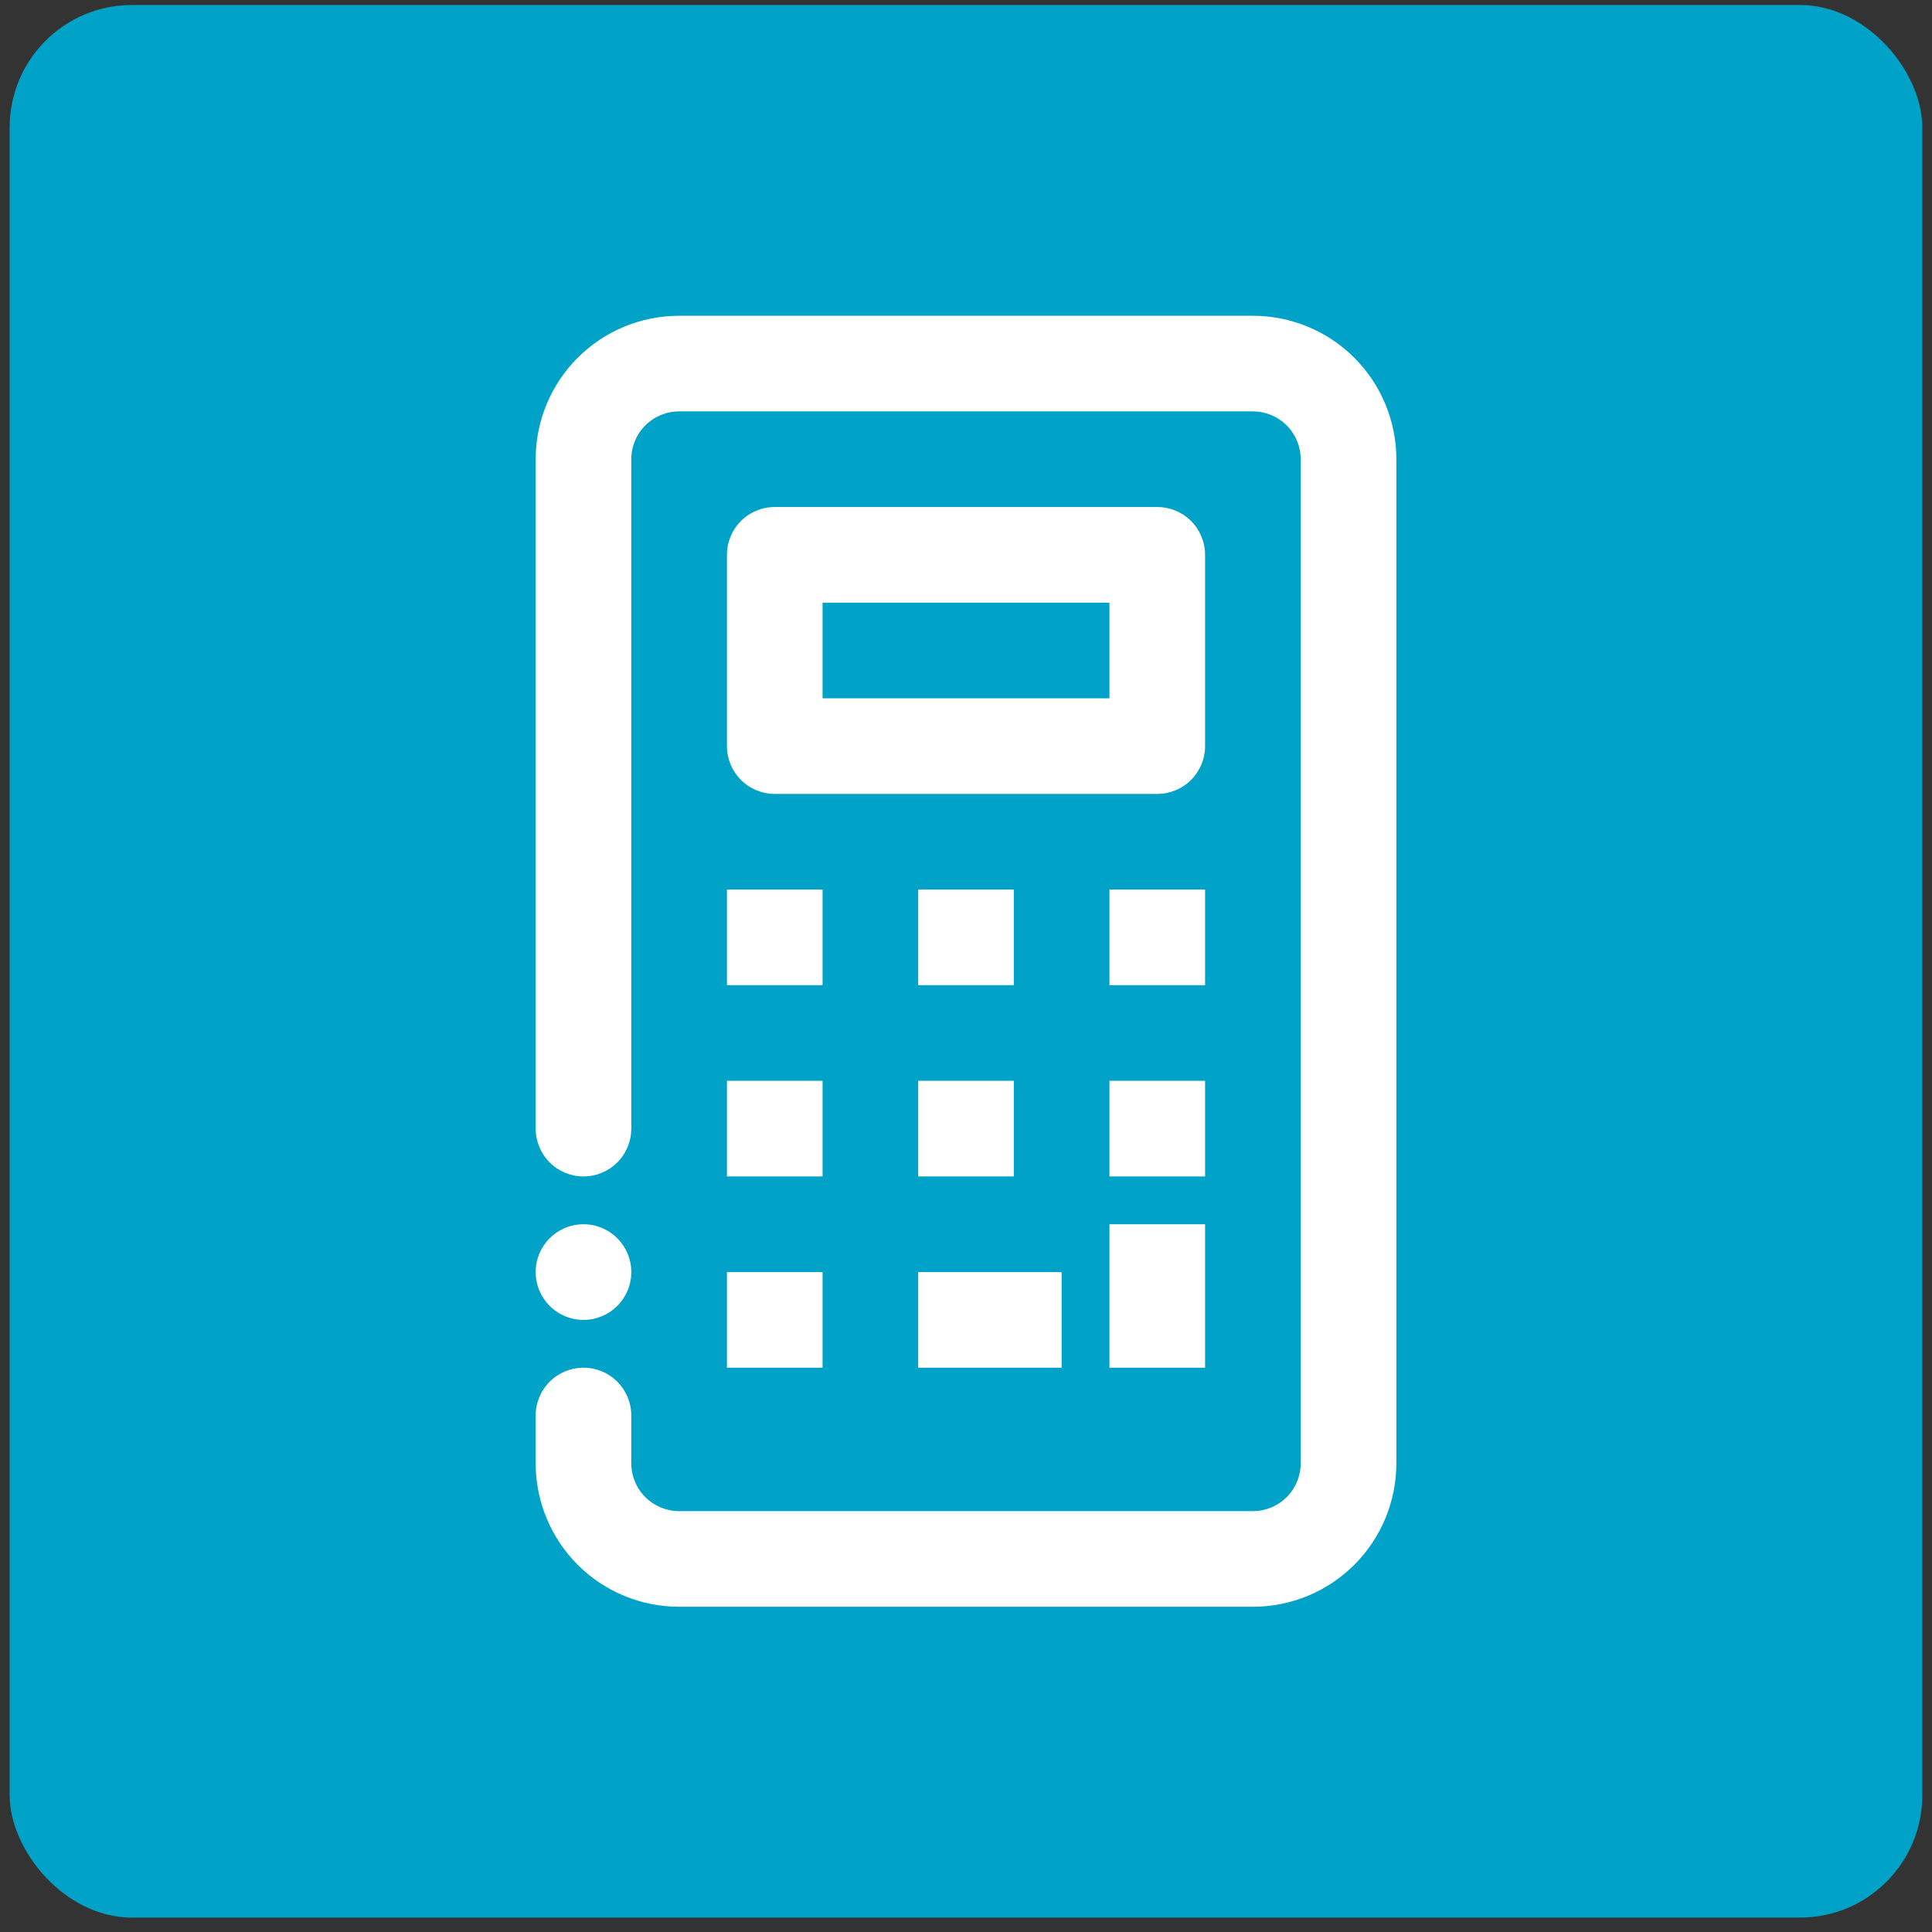 <svg width="79" height="79" viewBox="0 0 79 79" fill="none" xmlns="http://www.w3.org/2000/svg">
<rect x="0" y="0" width="79" height="79" fill="#333333" stroke="none"/>
<rect x="0.396" y="0.204" width="78.207" height="78.207" rx="5" fill="#00A3C7"/>
<path d="M51.231 65.701H27.769C26.214 65.701 24.722 65.084 23.622 63.984C22.522 62.884 21.904 61.392 21.904 59.836V57.881C21.904 57.362 22.11 56.865 22.477 56.498C22.843 56.132 23.34 55.926 23.859 55.926C24.378 55.926 24.875 56.132 25.241 56.498C25.608 56.865 25.814 57.362 25.814 57.881V59.836C25.814 60.355 26.02 60.852 26.387 61.218C26.753 61.585 27.251 61.791 27.769 61.791H51.231C51.75 61.791 52.247 61.585 52.614 61.218C52.98 60.852 53.186 60.355 53.186 59.836V18.778C53.186 18.259 52.98 17.762 52.614 17.395C52.247 17.028 51.75 16.822 51.231 16.822H27.769C27.251 16.822 26.753 17.028 26.387 17.395C26.02 17.762 25.814 18.259 25.814 18.778V46.15C25.814 46.668 25.608 47.166 25.241 47.532C24.875 47.899 24.378 48.105 23.859 48.105C23.34 48.105 22.843 47.899 22.477 47.532C22.11 47.166 21.904 46.668 21.904 46.15V18.778C21.904 17.222 22.522 15.73 23.622 14.63C24.722 13.53 26.214 12.912 27.769 12.912H51.231C52.787 12.912 54.279 13.53 55.379 14.63C56.479 15.73 57.097 17.222 57.097 18.778V59.836C57.097 61.392 56.479 62.884 55.379 63.984C54.279 65.084 52.787 65.701 51.231 65.701Z" fill="white"/>
<path d="M33.635 36.374H29.725V40.284H33.635V36.374Z" fill="white"/>
<path d="M41.455 36.374H37.545V40.284H41.455V36.374Z" fill="white"/>
<path d="M33.635 44.194H29.725V48.105H33.635V44.194Z" fill="white"/>
<path d="M41.455 44.194H37.545V48.105H41.455V44.194Z" fill="white"/>
<path d="M33.635 52.016H29.725V55.926H33.635V52.016Z" fill="white"/>
<path d="M43.41 52.016H37.545V55.926H43.41V52.016Z" fill="white"/>
<path d="M49.276 36.374H45.366V40.284H49.276V36.374Z" fill="white"/>
<path d="M49.276 44.194H45.366V48.105H49.276V44.194Z" fill="white"/>
<path d="M49.276 50.06H45.366V55.926H49.276V50.06Z" fill="white"/>
<path d="M47.321 32.463H31.68C31.161 32.463 30.664 32.257 30.297 31.891C29.931 31.524 29.725 31.027 29.725 30.508V22.688C29.725 22.169 29.931 21.672 30.297 21.305C30.664 20.938 31.161 20.732 31.68 20.732H47.321C47.84 20.732 48.337 20.938 48.704 21.305C49.07 21.672 49.276 22.169 49.276 22.688V30.508C49.276 31.027 49.07 31.524 48.704 31.891C48.337 32.257 47.84 32.463 47.321 32.463ZM33.635 28.553H45.366V24.643H33.635V28.553Z" fill="white"/>
<path d="M23.859 53.971C24.939 53.971 25.814 53.096 25.814 52.016C25.814 50.936 24.939 50.06 23.859 50.06C22.779 50.06 21.904 50.936 21.904 52.016C21.904 53.096 22.779 53.971 23.859 53.971Z" fill="white"/>
</svg>
